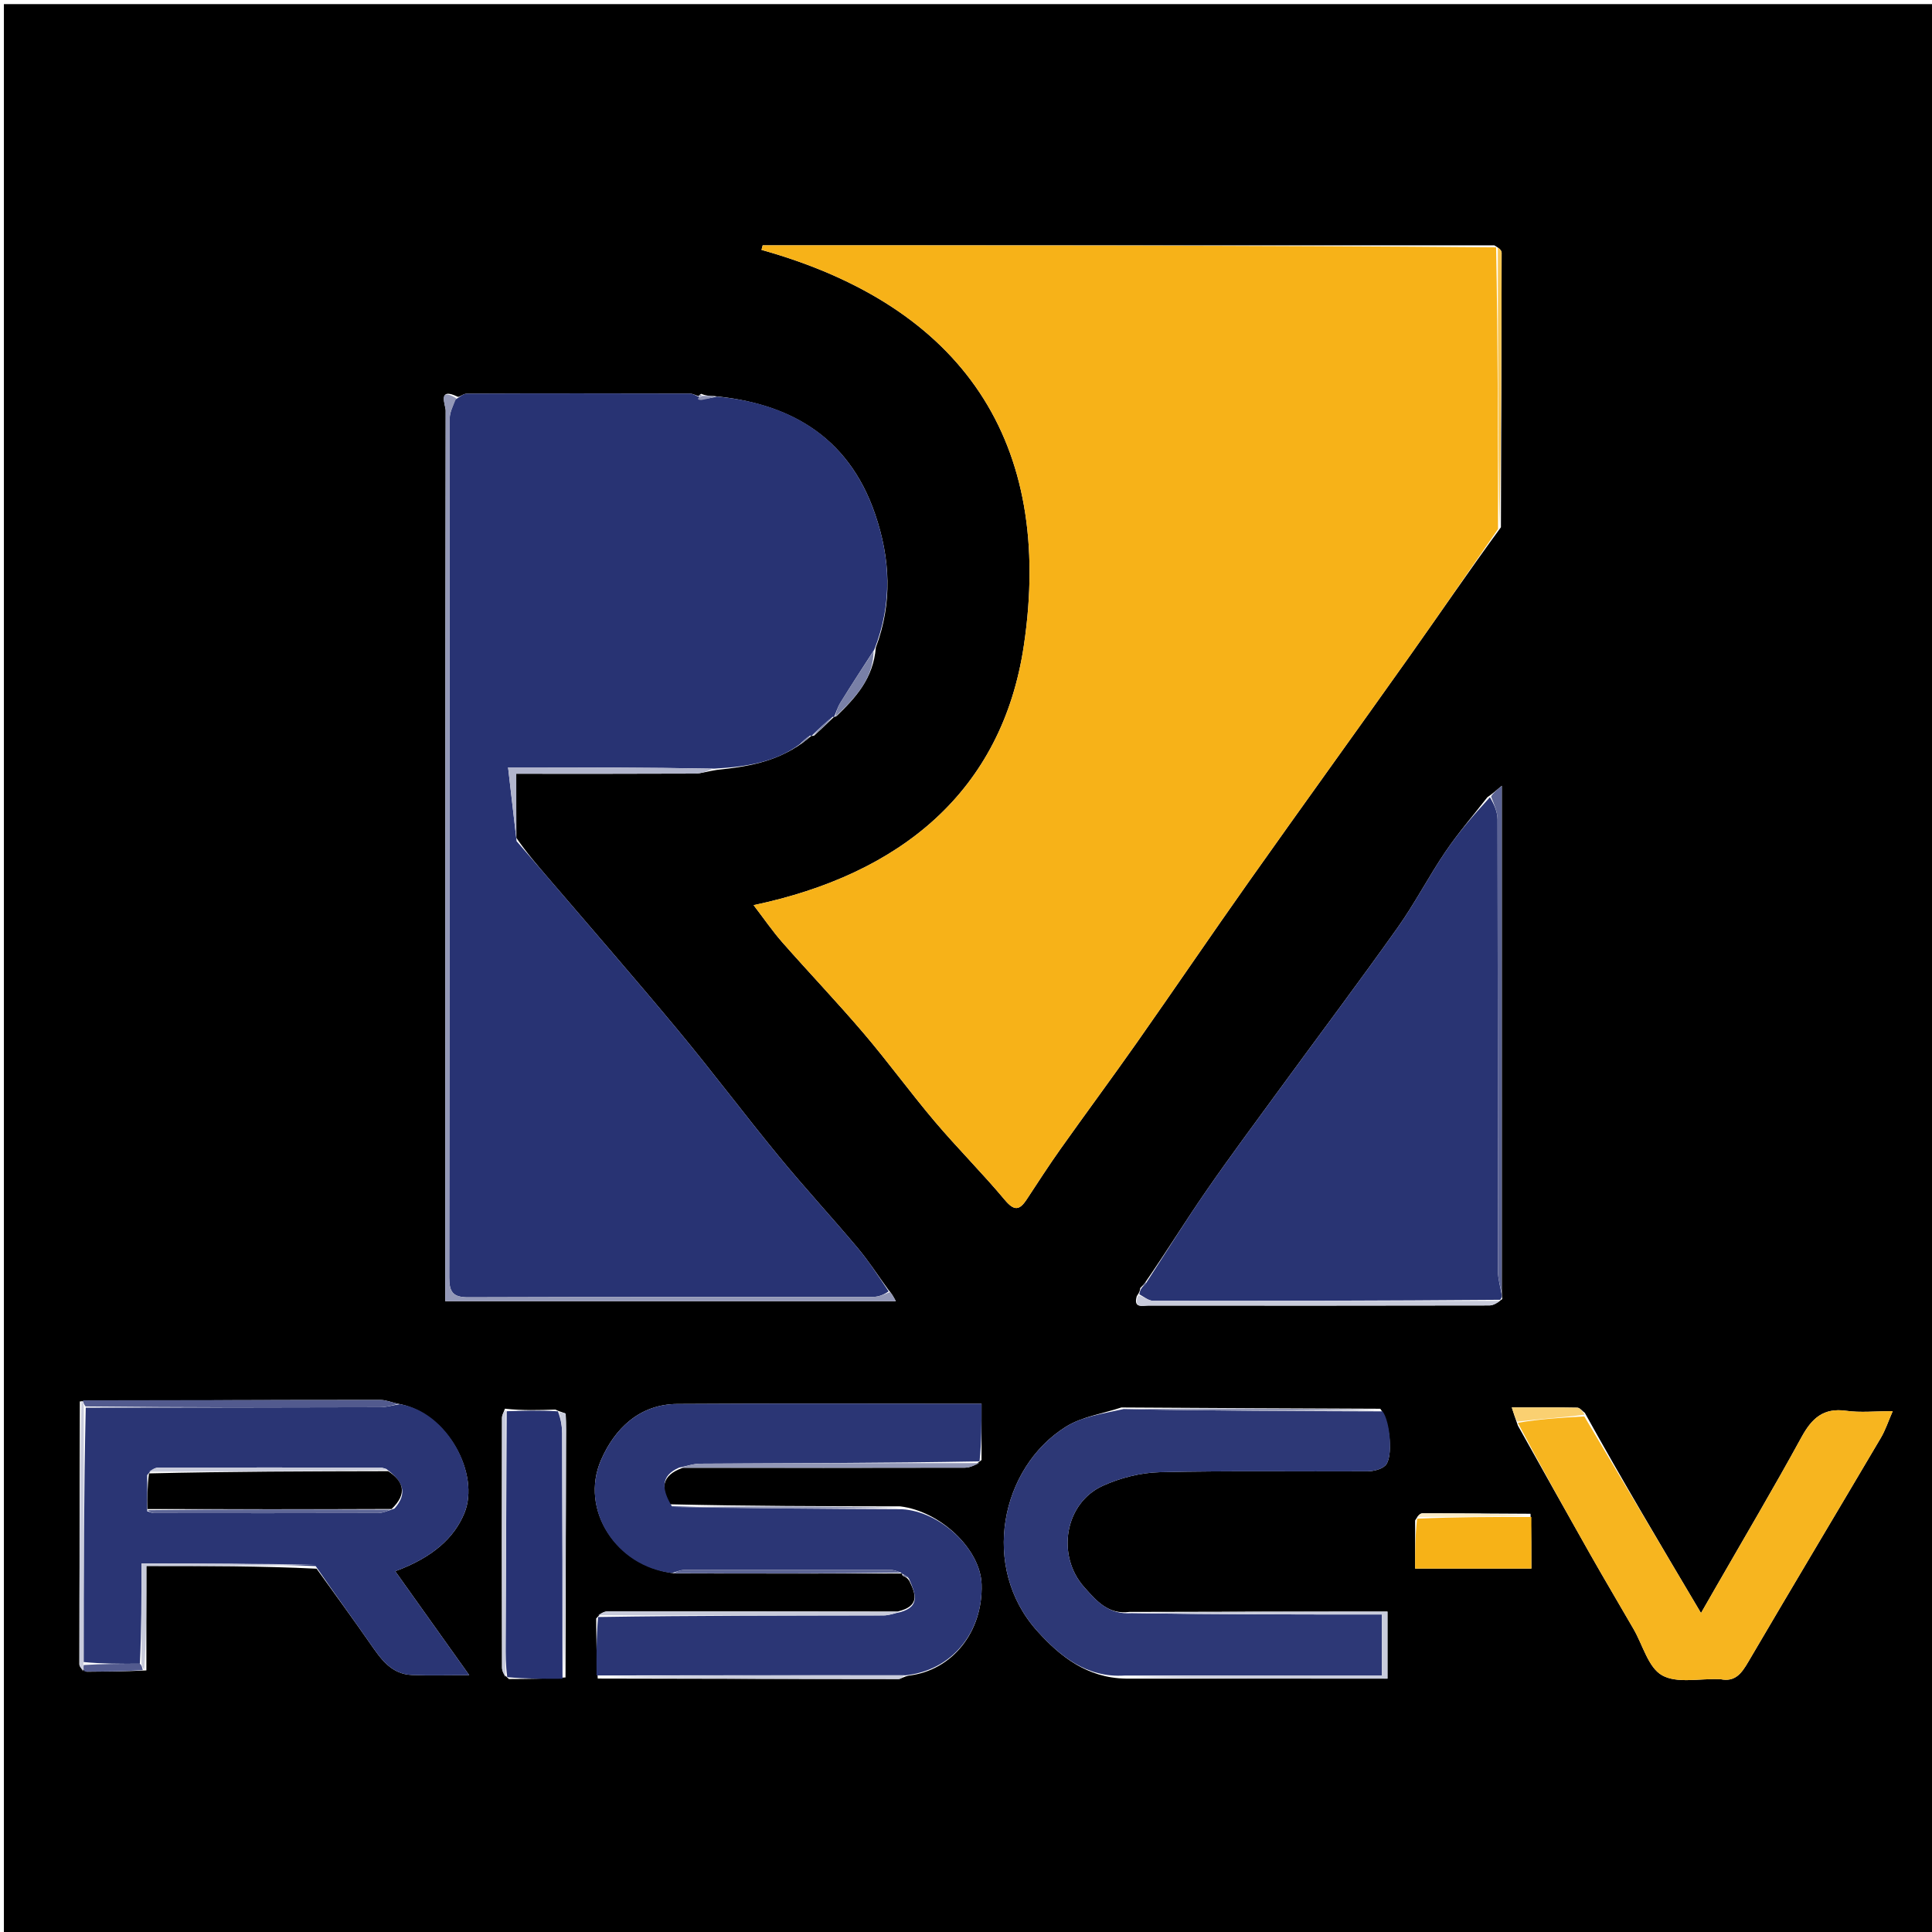 <svg version="1.1" id="Layer_1" xmlns="http://www.w3.org/2000/svg" xmlns:xlink="http://www.w3.org/1999/xlink" x="0px" y="0px"
	 width="100%" viewBox="0 0 512 512" enable-background="new 0 0 512 512" xml:space="preserve">
<path fill="#000000" opacity="1" stroke="none" 
	d="
M276,513 
	C184.022,513 92.545,513 1.033,513 
	C1.033,342.397 1.033,171.795 1.033,1.096 
	C171.561,1.096 342.122,1.096 512.842,1.096 
	C512.842,171.667 512.842,342.333 512.842,513 
	C434.128,513 355.314,513 276,513 
M185.825,104.365 
	C185.428,104.607 185.03,104.848 184.638,105.866 
	C184.893,105.908 185.149,105.95 185.13,104.979 
	C184.347,104.743 183.563,104.304 182.779,104.302 
	C163.095,104.258 143.41,104.233 123.727,104.324 
	C122.676,104.329 121.63,105.383 121.264,105.126 
	C115.81,102.462 118.112,107.381 118.11,108.793 
	C117.986,185.285 118.001,261.776 118.001,338.268 
	C118.001,340.391 118.001,342.513 118.001,344.824 
	C157.781,344.824 197.219,344.824 237.402,344.824 
	C236.797,343.681 236.371,342.875 235.356,341.701 
	C232.677,338.024 230.199,334.178 227.28,330.704 
	C220.426,322.548 213.185,314.713 206.425,306.482 
	C197.371,295.456 188.808,284.026 179.698,273.048 
	C168.361,259.386 156.685,246.005 145.15,232.507 
	C142.412,229.303 139.654,226.115 136.813,222.003 
	C136.813,216.441 136.813,210.879 136.813,205.051 
	C153.086,205.051 168.638,205.081 184.189,205.006 
	C185.853,204.998 187.515,204.376 190.014,204.025 
	C197.797,203.21 205.464,202.024 212.61,196.922 
	C213.428,196.293 214.246,195.664 215.005,195.008 
	C215.005,195.008 215.021,195.071 215.709,194.982 
	C217.494,193.329 219.278,191.676 221.004,190.004 
	C221.004,190.004 221.023,190.063 221.653,189.812 
	C226.684,184.94 231.419,179.897 232.107,171.585 
	C236.553,159.803 235.924,147.983 231.937,136.303 
	C224.618,114.854 208.196,106.782 189.201,104.965 
	C188.165,104.945 187.13,104.925 185.825,104.365 
M239.232,417.584 
	C239.822,417.823 240.411,418.062 241,418.989 
	C242.641,422.365 243.921,425.644 237.871,427.077 
	C212.248,427.051 186.625,427.014 161.002,427.04 
	C160.031,427.041 159.06,427.661 157.995,428.923 
	C158.027,433.953 158.059,438.982 158.405,444.83 
	C184.964,444.886 211.523,444.95 238.082,444.959 
	C238.733,444.96 239.384,444.357 240.839,444.056 
	C252.351,442.696 260.52,432.459 260.136,419.872 
	C259.851,410.534 249.211,400.508 238.581,399.203 
	C218.408,399.17 198.235,399.137 177.463,398.653 
	C175.32,394.631 174.997,391.083 180.938,388.979 
	C205.87,388.986 230.801,389.013 255.732,388.95 
	C257.153,388.946 258.571,388.213 260.116,386.914 
	C260.116,382.011 260.116,377.108 260.116,372.006 
	C232.651,372.006 206.062,371.887 179.475,372.067 
	C169.407,372.135 162.842,378.696 159.281,386.914 
	C153.568,400.1 163.276,415.21 179.007,416.983 
	C199.014,417.009 219.022,417.035 238.996,416.99 
	C238.996,416.99 238.923,417.022 239.232,417.584 
M22.924,443.03 
	C27.931,442.998 32.938,442.965 38.792,442.679 
	C38.792,433.487 38.792,424.296 38.792,414.997 
	C54.47,414.997 69.216,414.997 83.904,415.721 
	C88.673,422.367 93.519,428.958 98.181,435.677 
	C100.965,439.69 103.717,443.681 109.178,443.893 
	C113.863,444.075 118.562,443.931 124.352,443.931 
	C117.71,434.602 111.233,425.506 104.743,416.393 
	C114.631,412.746 120.373,407.59 123.082,400.963 
	C127.238,390.793 118.742,374.159 105.116,371.931 
	C103.699,371.609 102.283,371.007 100.866,371.006 
	C74.574,370.992 48.283,371.05 21.162,371.382 
	C21.107,394.6 21.045,417.818 21.04,441.036 
	C21.04,441.659 21.668,442.282 22.924,443.03 
M375.021,402.927 
	C375.021,407.189 375.021,411.452 375.021,415.694 
	C385.637,415.694 395.684,415.694 405.834,415.694 
	C405.834,410.928 405.834,406.466 405.601,401.162 
	C396.061,401.109 386.52,401.038 376.98,401.047 
	C376.375,401.047 375.77,401.671 375.021,402.927 
M134.863,444.96 
	C139.6,444.935 144.336,444.91 149.868,444.543 
	C149.912,424.093 149.956,403.642 150,383.192 
	C150.006,380.365 150.068,377.535 149.914,374.717 
	C149.9,374.444 148.541,374.243 147.185,373.549 
	C142.884,373.696 138.583,373.843 133.814,373.319 
	C133.542,374.134 133.034,374.948 133.032,375.763 
	C132.99,397.818 132.988,419.874 133.04,441.929 
	C133.042,442.914 133.616,443.898 134.863,444.96 
M420,374.424 
	C419.335,373.944 418.679,373.062 418.004,373.048 
	C412.448,372.936 406.889,372.985 400.639,372.985 
	C401.185,374.676 401.584,375.912 402.254,377.793 
	C408.661,389.203 415.036,400.631 421.489,412.016 
	C425.241,418.634 429.128,425.177 432.936,431.764 
	C435.371,435.974 436.811,441.9 440.451,443.963 
	C444.377,446.188 450.348,444.805 455.427,444.995 
	C455.593,445.001 455.766,444.967 455.925,445 
	C459.864,445.818 461.55,443.416 463.318,440.401 
	C474.958,420.553 486.78,400.812 498.474,380.996 
	C499.658,378.989 500.389,376.715 501.589,373.975 
	C496.898,373.975 493.021,374.411 489.283,373.876 
	C483.212,373.008 480.148,375.87 477.413,380.872 
	C470.047,394.347 462.214,407.566 454.567,420.886 
	C453.522,422.707 452.477,424.527 450.785,427.476 
	C439.984,409.273 429.923,392.319 420,374.424 
M297.178,372.995 
	C292.243,374.644 286.76,375.417 282.469,378.098 
	C265.211,388.882 259.636,415.354 274.944,432.313 
	C280.86,438.867 287.999,444.677 298.331,444.846 
	C321.54,444.846 344.749,444.846 367.695,444.846 
	C367.695,438.581 367.695,432.834 367.695,427.092 
	C344.931,427.092 322.474,427.092 299.33,427.178 
	C293.699,427.935 290.584,424.27 287.308,420.59 
	C279.889,412.259 282.122,398.346 292.269,393.746 
	C296.924,391.636 302.308,390.262 307.398,390.145 
	C325.697,389.722 344.012,390.017 362.32,389.913 
	C363.954,389.904 366.017,389.432 367.122,388.379 
	C369.239,386.362 368.48,376.784 365.787,373.335 
	C343.177,373.245 320.568,373.154 297.178,372.995 
M397.993,342.095 
	C397.993,297.849 397.993,253.603 397.993,208.237 
	C396.328,209.653 395.545,210.318 394.165,211.278 
	C390.436,216.084 386.447,220.714 383.042,225.739 
	C378.593,232.303 374.94,239.417 370.353,245.875 
	C360.043,260.389 349.348,274.63 338.848,289.01 
	C332.379,297.87 325.828,306.676 319.595,315.701 
	C314.189,323.529 309.179,331.63 303.435,339.957 
	C303.171,340.303 302.907,340.648 302.182,341.342 
	C302.103,341.906 302.024,342.469 301.266,343.471 
	C300.285,346.809 302.77,345.985 304.39,345.986 
	C334.493,346.009 364.596,346.015 394.699,345.954 
	C395.787,345.952 396.875,345.232 398.118,344.253 
	C398.062,343.849 398.007,343.446 397.993,342.095 
M396.016,65.017 
	C331.385,65.017 266.754,65.017 202.123,65.017 
	C202.017,65.418 201.911,65.819 201.805,66.221 
	C255.255,81.187 279.32,117.199 271.346,170.978 
	C265.587,209.822 238.52,231.712 199.709,239.874 
	C202.484,243.491 204.734,246.788 207.351,249.762 
	C214.466,257.847 221.911,265.646 228.892,273.842 
	C235.379,281.456 241.267,289.579 247.732,297.214 
	C253.732,304.298 260.333,310.875 266.286,317.995 
	C268.747,320.938 270.148,320.808 272.07,317.889 
	C275.025,313.4 277.938,308.878 281.045,304.495 
	C287.718,295.086 294.59,285.817 301.222,276.379 
	C311.215,262.159 320.975,247.776 331.009,233.586 
	C345.146,213.595 359.493,193.753 373.652,173.778 
	C381.535,162.656 389.219,151.394 397.762,139.727 
	C397.839,115.479 397.924,91.23 397.949,66.981 
	C397.949,66.375 397.288,65.767 396.016,65.017 
z"/>
<path fill="#F7B218" opacity="1" stroke="none" 
	d="
M396.992,140.195 
	C389.219,151.394 381.535,162.656 373.652,173.778 
	C359.493,193.753 345.146,213.595 331.009,233.586 
	C320.975,247.776 311.215,262.159 301.222,276.379 
	C294.59,285.817 287.718,295.086 281.045,304.495 
	C277.938,308.878 275.025,313.4 272.07,317.889 
	C270.148,320.808 268.747,320.938 266.286,317.995 
	C260.333,310.875 253.732,304.298 247.732,297.214 
	C241.267,289.579 235.379,281.456 228.892,273.842 
	C221.911,265.646 214.466,257.847 207.351,249.762 
	C204.734,246.788 202.484,243.491 199.709,239.874 
	C238.52,231.712 265.587,209.822 271.346,170.978 
	C279.32,117.199 255.255,81.187 201.805,66.221 
	C201.911,65.819 202.017,65.418 202.123,65.017 
	C266.754,65.017 331.385,65.017 396.482,65.547 
	C396.963,90.782 396.977,115.489 396.992,140.195 
z"/>
<path fill="#283373" opacity="1" stroke="none" 
	d="
M120.583,105.948 
	C121.63,105.383 122.676,104.329 123.727,104.324 
	C143.41,104.233 163.095,104.258 182.779,104.302 
	C183.563,104.304 184.347,104.743 185.682,105.51 
	C187.479,105.726 188.723,105.412 189.968,105.097 
	C208.196,106.782 224.618,114.854 231.937,136.303 
	C235.924,147.983 236.553,159.803 231.696,172.161 
	C228.416,177.229 225.508,181.697 222.704,186.229 
	C221.977,187.404 221.574,188.78 221.023,190.063 
	C221.023,190.063 221.004,190.004 220.673,189.955 
	C218.569,191.628 216.795,193.349 215.021,195.071 
	C215.021,195.071 215.005,195.008 214.684,194.924 
	C213.574,195.624 212.786,196.407 211.997,197.191 
	C205.464,202.024 197.797,203.21 189.315,203.697 
	C171.08,203.37 153.546,203.37 134.647,203.37 
	C135.429,210.143 136.167,216.532 136.905,222.92 
	C139.654,226.115 142.412,229.303 145.15,232.507 
	C156.685,246.005 168.361,259.386 179.698,273.048 
	C188.808,284.026 197.371,295.456 206.425,306.482 
	C213.185,314.713 220.426,322.548 227.28,330.704 
	C230.199,334.178 232.677,338.024 235.502,342.234 
	C234.256,343.085 232.865,343.678 231.472,343.68 
	C195.677,343.731 159.882,343.664 124.087,343.797 
	C120.048,343.812 119.049,342.407 119.054,338.575 
	C119.146,262.656 119.113,186.737 119.183,110.819 
	C119.185,109.195 120.096,107.571 120.583,105.948 
z"/>
<path fill="#293473" opacity="1" stroke="none" 
	d="
M303.994,339.61 
	C309.179,331.63 314.189,323.529 319.595,315.701 
	C325.828,306.676 332.379,297.87 338.848,289.01 
	C349.348,274.63 360.043,260.389 370.353,245.875 
	C374.94,239.417 378.593,232.303 383.042,225.739 
	C386.447,220.714 390.436,216.084 394.848,211.269 
	C395.996,213.233 396.861,215.204 396.865,217.178 
	C396.944,257.068 396.909,296.958 396.968,336.848 
	C396.971,338.913 397.609,340.978 397.952,343.043 
	C398.007,343.446 398.062,343.849 397.584,344.455 
	C366.555,344.703 336.06,344.769 305.565,344.721 
	C304.357,344.719 303.152,343.621 301.945,343.033 
	C302.024,342.469 302.103,341.906 302.749,341.069 
	C303.542,340.401 303.768,340.005 303.994,339.61 
z"/>
<path fill="#2B3675" opacity="1" stroke="none" 
	d="
M178.087,416.867 
	C163.276,415.21 153.568,400.1 159.281,386.914 
	C162.842,378.696 169.407,372.135 179.475,372.067 
	C206.062,371.887 232.651,372.006 260.116,372.006 
	C260.116,377.108 260.116,382.011 259.592,387.283 
	C234.583,387.715 210.097,387.755 185.612,387.888 
	C183.739,387.898 181.868,388.561 179.996,388.921 
	C174.997,391.083 175.32,394.631 178.054,399.176 
	C198.765,399.786 218.885,399.873 239.005,399.96 
	C249.211,400.508 259.851,410.534 260.136,419.872 
	C260.52,432.459 252.351,442.696 239.97,443.977 
	C212.097,443.936 185.094,443.974 158.091,444.012 
	C158.059,438.982 158.027,433.953 158.5,428.524 
	C184.036,428.132 209.067,428.157 234.098,428.106 
	C235.658,428.103 237.216,427.5 238.775,427.176 
	C243.921,425.644 242.641,422.365 240.864,418.339 
	C240.126,417.467 239.525,417.245 238.923,417.022 
	C238.923,417.022 238.996,416.99 238.712,416.731 
	C237.623,416.321 236.818,416.039 236.012,416.038 
	C217.787,416.01 199.562,415.998 181.336,416.046 
	C180.252,416.049 179.17,416.581 178.087,416.867 
z"/>
<path fill="#2A3574" opacity="1" stroke="none" 
	d="
M105.943,372.114 
	C118.742,374.159 127.238,390.793 123.082,400.963 
	C120.373,407.59 114.631,412.746 104.743,416.393 
	C111.233,425.506 117.71,434.602 124.352,443.931 
	C118.562,443.931 113.863,444.075 109.178,443.893 
	C103.717,443.681 100.965,439.69 98.181,435.677 
	C93.519,428.958 88.673,422.367 83.662,415.037 
	C68.36,414.352 53.301,414.352 37.491,414.352 
	C37.491,423.34 37.491,432.099 37.062,440.906 
	C31.839,440.944 27.045,440.932 22.185,440.461 
	C22.17,417.691 22.22,395.38 22.721,373.048 
	C49.019,373.006 74.865,373.001 100.711,372.927 
	C102.456,372.922 104.199,372.397 105.943,372.114 
M39.004,390.923 
	C39.028,393.92 39.053,396.917 39.01,400.496 
	C39.62,400.667 40.229,400.986 40.839,400.987 
	C60.615,401.013 80.39,401.025 100.165,400.971 
	C101.42,400.968 102.673,400.416 104.562,399.769 
	C108.087,395.774 106.916,392.578 102.316,389.258 
	C101.833,389.146 101.35,388.937 100.867,388.936 
	C81.227,388.908 61.588,388.883 41.948,388.936 
	C40.976,388.938 40.005,389.645 39.004,390.923 
z"/>
<path fill="#2D3876" opacity="1" stroke="none" 
	d="
M366.389,374.021 
	C368.48,376.784 369.239,386.362 367.122,388.379 
	C366.017,389.432 363.954,389.904 362.32,389.913 
	C344.012,390.017 325.697,389.722 307.398,390.145 
	C302.308,390.262 296.924,391.636 292.269,393.746 
	C282.122,398.346 279.889,412.259 287.308,420.59 
	C290.584,424.27 293.699,427.935 299.88,427.517 
	C322.318,427.857 344.208,427.857 366.215,427.857 
	C366.215,433.735 366.215,438.633 366.215,444.039 
	C343.219,444.039 320.599,444.039 297.979,444.039 
	C287.999,444.677 280.86,438.867 274.944,432.313 
	C259.636,415.354 265.211,388.882 282.469,378.098 
	C286.76,375.417 292.243,374.644 297.792,373.408 
	C321.067,373.888 343.728,373.954 366.389,374.021 
z"/>
<path fill="#F7B51F" opacity="1" stroke="none" 
	d="
M419.862,375.365 
	C429.923,392.319 439.984,409.273 450.785,427.476 
	C452.477,424.527 453.522,422.707 454.567,420.886 
	C462.214,407.566 470.047,394.347 477.413,380.872 
	C480.148,375.87 483.212,373.008 489.283,373.876 
	C493.021,374.411 496.898,373.975 501.589,373.975 
	C500.389,376.715 499.658,378.989 498.474,380.996 
	C486.78,400.812 474.958,420.553 463.318,440.401 
	C461.55,443.416 459.864,445.818 455.925,445 
	C455.766,444.967 455.593,445.001 455.427,444.995 
	C450.348,444.805 444.377,446.188 440.451,443.963 
	C436.811,441.9 435.371,435.974 432.936,431.764 
	C429.128,425.177 425.241,418.634 421.489,412.016 
	C415.036,400.631 408.661,389.203 402.236,377.072 
	C408.099,376.023 413.98,375.694 419.862,375.365 
z"/>
<path fill="#283373" opacity="1" stroke="none" 
	d="
M134.282,373.99 
	C138.583,373.843 142.884,373.696 147.86,374.015 
	C148.688,376.288 148.969,378.095 148.973,379.903 
	C149.03,401.564 149.046,423.224 149.072,444.884 
	C144.336,444.91 139.6,444.935 134.425,444.462 
	C133.991,441.131 133.988,438.298 134,435.465 
	C134.093,414.974 134.188,394.482 134.282,373.99 
z"/>
<path fill="#F7B217" opacity="1" stroke="none" 
	d="
M405.834,402.004 
	C405.834,406.466 405.834,410.928 405.834,415.694 
	C395.684,415.694 385.637,415.694 375.021,415.694 
	C375.021,411.452 375.021,407.189 375.551,402.466 
	C385.999,402.005 395.917,402.004 405.834,402.004 
z"/>
<path fill="#9398B7" opacity="1" stroke="none" 
	d="
M120.923,105.537 
	C120.096,107.571 119.185,109.195 119.183,110.819 
	C119.113,186.737 119.146,262.656 119.054,338.575 
	C119.049,342.407 120.048,343.812 124.087,343.797 
	C159.882,343.664 195.677,343.731 231.472,343.68 
	C232.865,343.678 234.256,343.085 235.797,342.419 
	C236.371,342.875 236.797,343.681 237.402,344.824 
	C197.219,344.824 157.781,344.824 118.001,344.824 
	C118.001,342.513 118.001,340.391 118.001,338.268 
	C118.001,261.776 117.986,185.285 118.11,108.793 
	C118.112,107.381 115.81,102.462 120.923,105.537 
z"/>
<path fill="#525A8E" opacity="1" stroke="none" 
	d="
M105.53,372.023 
	C104.199,372.397 102.456,372.922 100.711,372.927 
	C74.865,373.001 49.019,373.006 22.662,372.72 
	C22.099,371.973 22.045,371.533 21.992,371.093 
	C48.283,371.05 74.574,370.992 100.866,371.006 
	C102.283,371.007 103.699,371.609 105.53,372.023 
z"/>
<path fill="#C9CCDC" opacity="1" stroke="none" 
	d="
M298.155,444.443 
	C320.599,444.039 343.219,444.039 366.215,444.039 
	C366.215,438.633 366.215,433.735 366.215,427.857 
	C344.208,427.857 322.318,427.857 300.223,427.474 
	C322.474,427.092 344.931,427.092 367.695,427.092 
	C367.695,432.834 367.695,438.581 367.695,444.846 
	C344.749,444.846 321.54,444.846 298.155,444.443 
z"/>
<path fill="#B1B5CC" opacity="1" stroke="none" 
	d="
M136.859,222.462 
	C136.167,216.532 135.429,210.143 134.647,203.37 
	C153.546,203.37 171.08,203.37 188.896,203.705 
	C187.515,204.376 185.853,204.998 184.189,205.006 
	C168.638,205.081 153.086,205.051 136.813,205.051 
	C136.813,210.879 136.813,216.441 136.859,222.462 
z"/>
<path fill="#5B6394" opacity="1" stroke="none" 
	d="
M397.972,342.569 
	C397.609,340.978 396.971,338.913 396.968,336.848 
	C396.909,296.958 396.944,257.068 396.865,217.178 
	C396.861,215.204 395.996,213.233 395.147,211.122 
	C395.545,210.318 396.328,209.653 397.993,208.237 
	C397.993,253.603 397.993,297.849 397.972,342.569 
z"/>
<path fill="#C8CBDB" opacity="1" stroke="none" 
	d="
M301.605,343.252 
	C303.152,343.621 304.357,344.719 305.565,344.721 
	C336.06,344.769 366.555,344.703 397.506,344.751 
	C396.875,345.232 395.787,345.952 394.699,345.954 
	C364.596,346.015 334.493,346.009 304.39,345.986 
	C302.77,345.985 300.285,346.809 301.605,343.252 
z"/>
<path fill="#C9CCDC" opacity="1" stroke="none" 
	d="
M158.248,444.421 
	C185.094,443.974 212.097,443.936 239.568,443.966 
	C239.384,444.357 238.733,444.96 238.082,444.959 
	C211.523,444.95 184.964,444.886 158.248,444.421 
z"/>
<path fill="#C8CBDB" opacity="1" stroke="none" 
	d="
M238.323,427.126 
	C237.216,427.5 235.658,428.103 234.098,428.106 
	C209.067,428.157 184.036,428.132 158.547,428.059 
	C159.06,427.661 160.031,427.041 161.002,427.04 
	C186.625,427.014 212.248,427.051 238.323,427.126 
z"/>
<path fill="#9398B7" opacity="1" stroke="none" 
	d="
M180.467,388.95 
	C181.868,388.561 183.739,387.898 185.612,387.888 
	C210.097,387.755 234.583,387.715 259.529,387.736 
	C258.571,388.213 257.153,388.946 255.732,388.95 
	C230.801,389.013 205.87,388.986 180.467,388.95 
z"/>
<path fill="#F9C552" opacity="1" stroke="none" 
	d="
M397.377,139.961 
	C396.977,115.489 396.963,90.782 396.942,65.618 
	C397.288,65.767 397.949,66.375 397.949,66.981 
	C397.924,91.23 397.839,115.479 397.377,139.961 
z"/>
<path fill="#C8CBDB" opacity="1" stroke="none" 
	d="
M37.491,440.857 
	C37.491,432.099 37.491,423.34 37.491,414.352 
	C53.301,414.352 68.36,414.352 83.691,414.675 
	C69.216,414.997 54.47,414.997 38.792,414.997 
	C38.792,424.296 38.792,433.487 38.259,442.468 
	C37.648,441.79 37.57,441.324 37.491,440.857 
z"/>
<path fill="#C9CCDC" opacity="1" stroke="none" 
	d="
M149.47,444.714 
	C149.046,423.224 149.03,401.564 148.973,379.903 
	C148.969,378.095 148.688,376.288 148.171,374.244 
	C148.541,374.243 149.9,374.444 149.914,374.717 
	C150.068,377.535 150.006,380.365 150,383.192 
	C149.956,403.642 149.912,424.093 149.47,444.714 
z"/>
<path fill="#C9CCDC" opacity="1" stroke="none" 
	d="
M21.577,371.237 
	C22.045,371.533 22.099,371.973 22.211,372.741 
	C22.22,395.38 22.17,417.691 22.125,440.79 
	C22.088,442.021 22.045,442.463 22.003,442.905 
	C21.668,442.282 21.04,441.659 21.04,441.036 
	C21.045,417.818 21.107,394.6 21.577,371.237 
z"/>
<path fill="#C9CCDC" opacity="1" stroke="none" 
	d="
M134.048,373.655 
	C134.188,394.482 134.093,414.974 134,435.465 
	C133.988,438.298 133.991,441.131 133.955,444.423 
	C133.616,443.898 133.042,442.914 133.04,441.929 
	C132.988,419.874 132.99,397.818 133.032,375.763 
	C133.034,374.948 133.542,374.134 134.048,373.655 
z"/>
<path fill="#9398B7" opacity="1" stroke="none" 
	d="
M366.088,373.678 
	C343.728,373.954 321.067,373.888 298.182,373.443 
	C320.568,373.154 343.177,373.245 366.088,373.678 
z"/>
<path fill="#9398B7" opacity="1" stroke="none" 
	d="
M238.793,399.582 
	C218.885,399.873 198.765,399.786 178.354,399.401 
	C198.235,399.137 218.408,399.17 238.793,399.582 
z"/>
<path fill="#5D6595" opacity="1" stroke="none" 
	d="
M178.547,416.925 
	C179.17,416.581 180.252,416.049 181.336,416.046 
	C199.562,415.998 217.787,416.01 236.012,416.038 
	C236.818,416.039 237.623,416.321 238.729,416.767 
	C219.022,417.035 199.014,417.009 178.547,416.925 
z"/>
<path fill="#FAD071" opacity="1" stroke="none" 
	d="
M419.931,374.895 
	C413.98,375.694 408.099,376.023 402.1,376.75 
	C401.584,375.912 401.185,374.676 400.639,372.985 
	C406.889,372.985 412.448,372.936 418.004,373.048 
	C418.679,373.062 419.335,373.944 419.931,374.895 
z"/>
<path fill="#7980A7" opacity="1" stroke="none" 
	d="
M221.338,189.938 
	C221.574,188.78 221.977,187.404 222.704,186.229 
	C225.508,181.697 228.416,177.229 231.513,172.524 
	C231.419,179.897 226.684,184.94 221.338,189.938 
z"/>
<path fill="#525A8E" opacity="1" stroke="none" 
	d="
M22.463,442.968 
	C22.045,442.463 22.088,442.021 22.191,441.249 
	C27.045,440.932 31.839,440.944 37.062,440.906 
	C37.57,441.324 37.648,441.79 37.836,442.595 
	C32.938,442.965 27.931,442.998 22.463,442.968 
z"/>
<path fill="#FCECC5" opacity="1" stroke="none" 
	d="
M405.718,401.583 
	C395.917,402.004 385.999,402.005 375.624,402.005 
	C375.77,401.671 376.375,401.047 376.98,401.047 
	C386.52,401.038 396.061,401.109 405.718,401.583 
z"/>
<path fill="#7980A7" opacity="1" stroke="none" 
	d="
M215.365,195.027 
	C216.795,193.349 218.569,191.628 220.703,189.965 
	C219.278,191.676 217.494,193.329 215.365,195.027 
z"/>
<path fill="#7980A7" opacity="1" stroke="none" 
	d="
M212.304,197.057 
	C212.786,196.407 213.574,195.624 214.713,194.938 
	C214.246,195.664 213.428,196.293 212.304,197.057 
z"/>
<path fill="#8E93B4" opacity="1" stroke="none" 
	d="
M189.584,105.031 
	C188.723,105.412 187.479,105.726 185.819,106.016 
	C185.149,105.95 184.893,105.908 185.015,105.542 
	C185.626,105.114 185.86,105.01 186.095,104.905 
	C187.13,104.925 188.165,104.945 189.584,105.031 
z"/>
<path fill="#5D6595" opacity="1" stroke="none" 
	d="
M239.078,417.303 
	C239.525,417.245 240.126,417.467 240.864,417.995 
	C240.411,418.062 239.822,417.823 239.078,417.303 
z"/>
<path fill="#9398B7" opacity="1" stroke="none" 
	d="
M185.012,105.154 
	C185.03,104.848 185.428,104.607 185.96,104.635 
	C185.86,105.01 185.626,105.114 185.012,105.154 
z"/>
<path fill="#5B6394" opacity="1" stroke="none" 
	d="
M303.714,339.784 
	C303.768,340.005 303.542,340.401 302.98,340.895 
	C302.907,340.648 303.171,340.303 303.714,339.784 
z"/>
<path fill="#000000" opacity="1" stroke="none" 
	d="
M39.078,399.914 
	C39.053,396.917 39.028,393.92 39.484,390.463 
	C60.935,389.959 81.906,389.915 102.877,389.871 
	C106.916,392.578 108.087,395.774 103.782,399.901 
	C81.693,399.993 60.386,399.953 39.078,399.914 
z"/>
<path fill="#5D6595" opacity="1" stroke="none" 
	d="
M39.044,400.205 
	C60.386,399.953 81.693,399.993 103.464,400.076 
	C102.673,400.416 101.42,400.968 100.165,400.971 
	C80.39,401.025 60.615,401.013 40.839,400.987 
	C40.229,400.986 39.62,400.667 39.044,400.205 
z"/>
<path fill="#C8CBDB" opacity="1" stroke="none" 
	d="
M102.597,389.564 
	C81.906,389.915 60.935,389.959 39.499,390.013 
	C40.005,389.645 40.976,388.938 41.948,388.936 
	C61.588,388.883 81.227,388.908 100.867,388.936 
	C101.35,388.937 101.833,389.146 102.597,389.564 
z"/>
</svg>